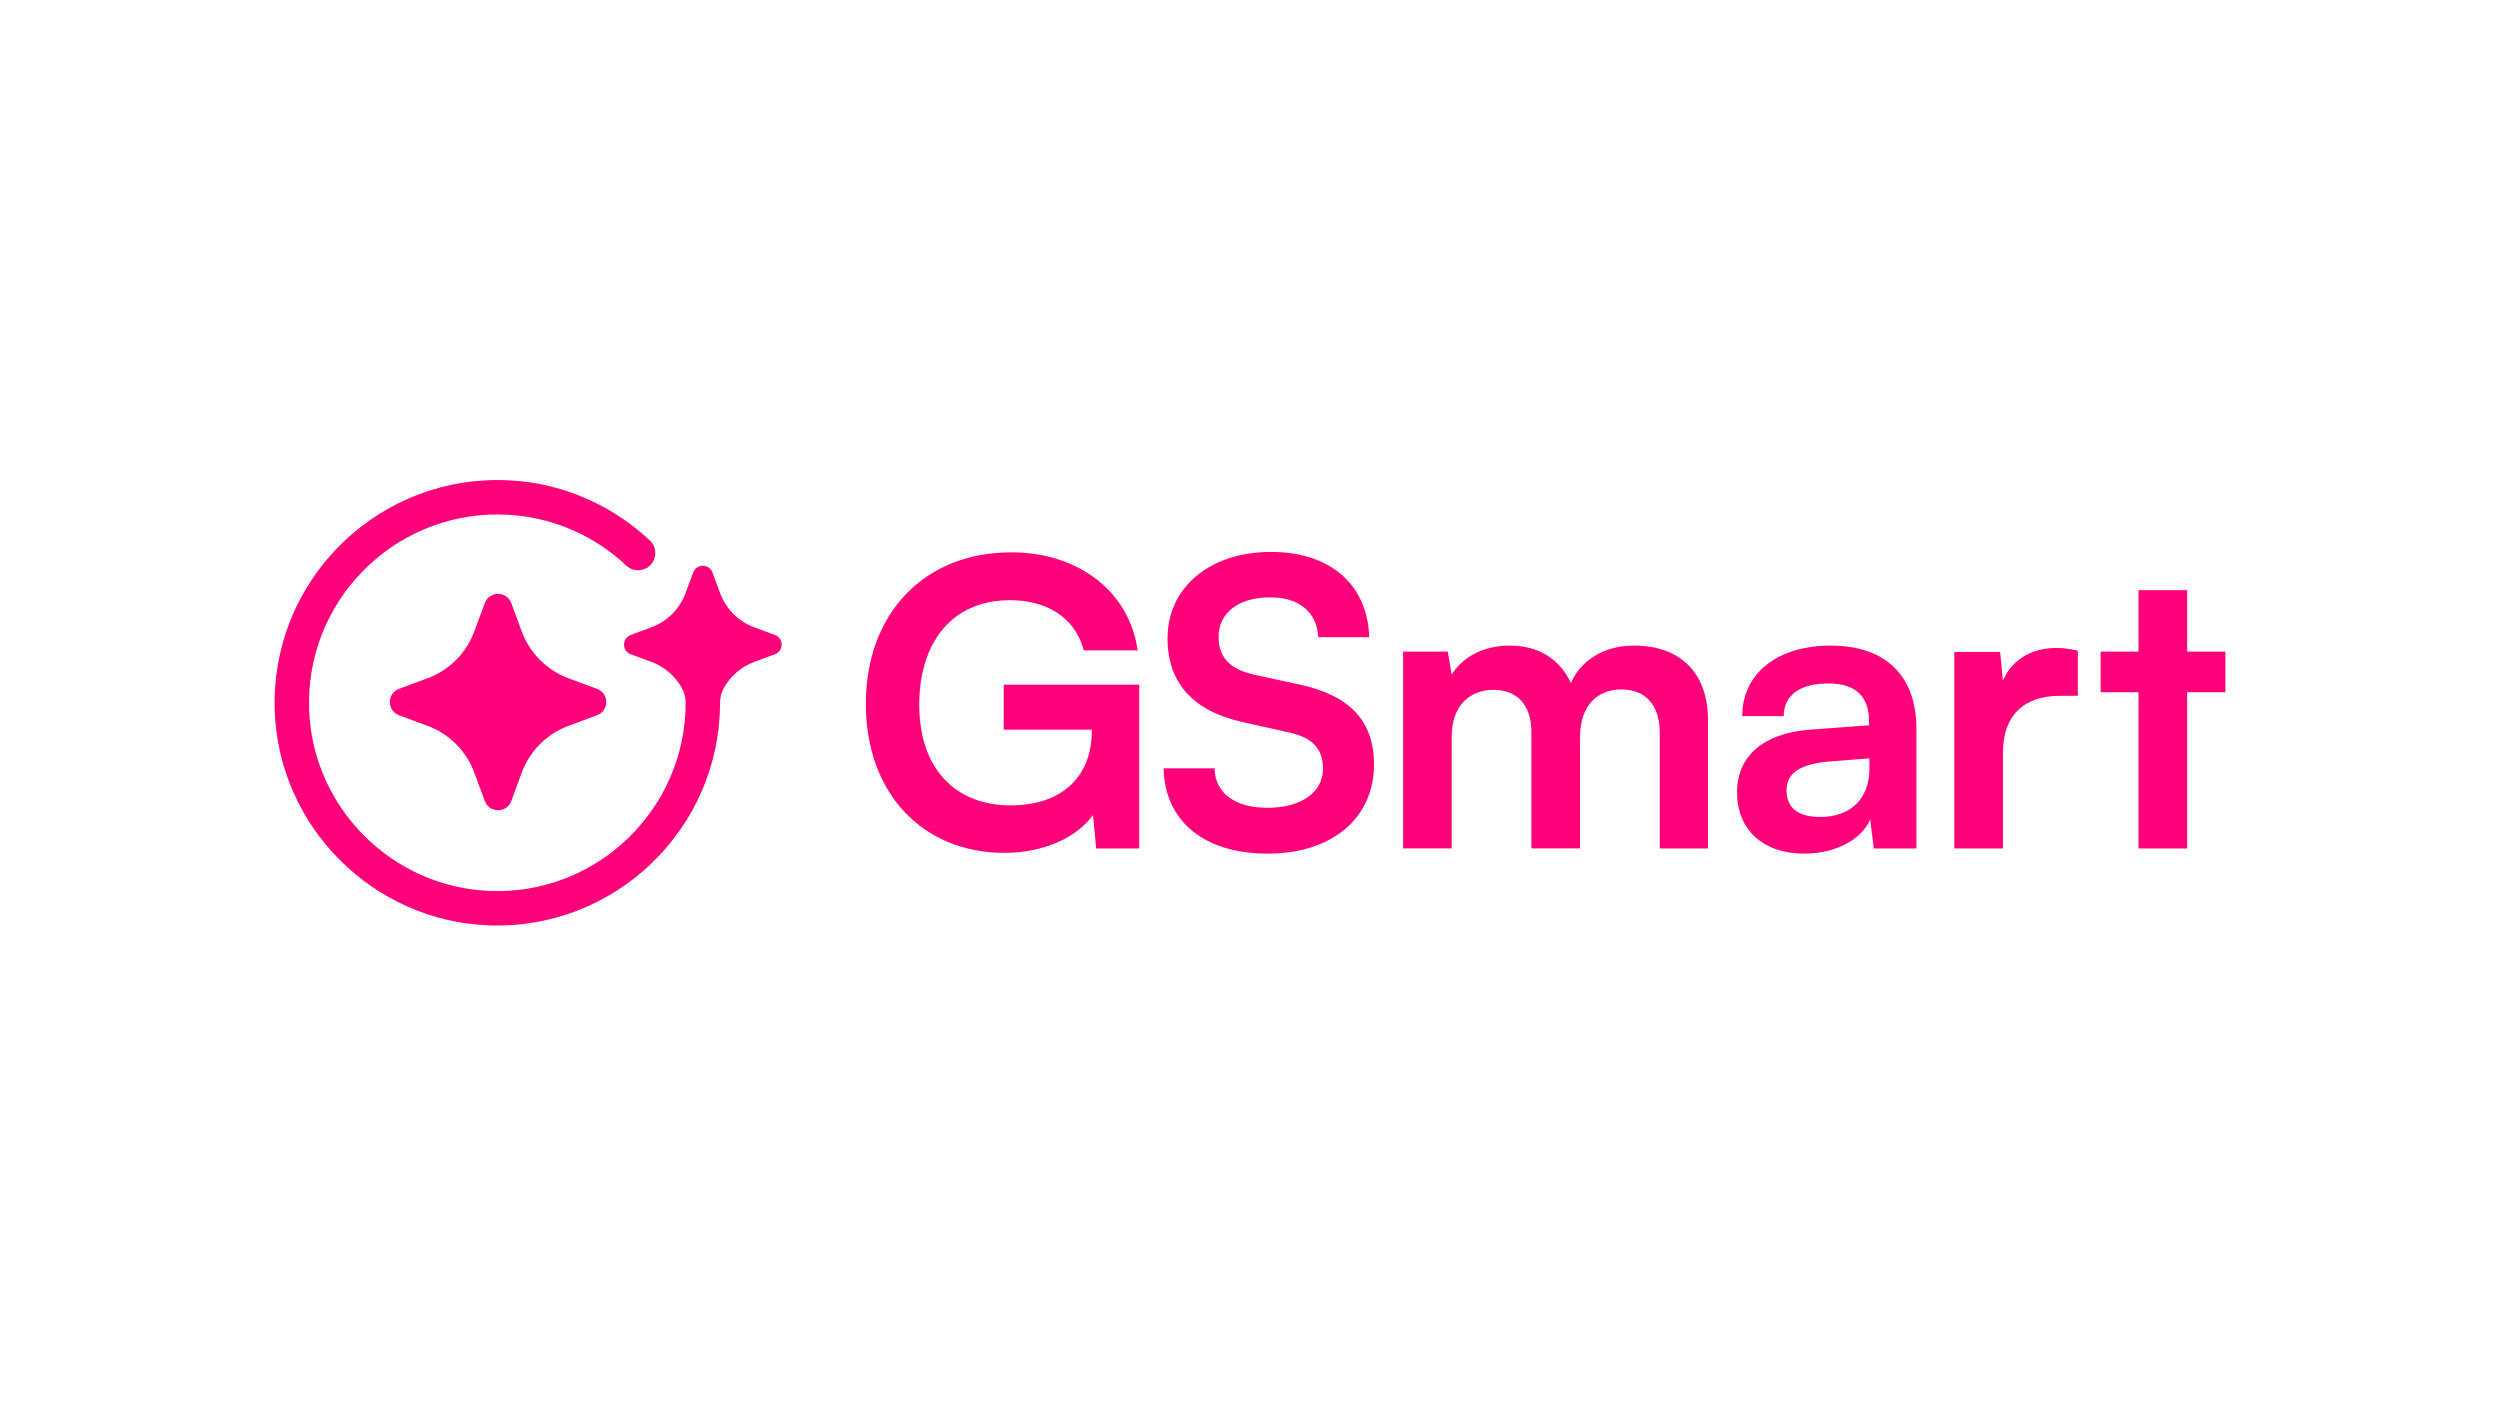<?xml version="1.0" encoding="UTF-8"?>
<svg id="Layer_1" data-name="Layer 1" xmlns="http://www.w3.org/2000/svg" xmlns:xlink="http://www.w3.org/1999/xlink" viewBox="0 0 1366 768">
  <defs>
    <style>
      .cls-1 {
        fill: #ff007a;
      }
    </style>
    <symbol id="GSmart_Logo_Hot_Pink" data-name="GSmart Logo Hot Pink" viewBox="0 0 1065.92 243.39">
      <path class="cls-1" d="M176.18,114.08c6.7,2.48,6.7,11.96,0,14.44l-15.5,5.73c-11.88,4.39-21.24,13.76-25.64,25.64l-5.73,15.5c-2.48,6.7-11.96,6.7-14.44,0l-5.73-15.5c-4.39-11.88-13.76-21.24-25.64-25.64l-15.5-5.73c-6.7-2.48-6.7-11.96,0-14.44l15.5-5.73c11.88-4.39,21.24-13.76,25.64-25.64l5.73-15.5c2.48-6.7,11.96-6.7,14.44,0l5.73,15.5c4.39,11.88,13.76,21.24,25.64,25.64l15.5,5.73ZM273.39,84.65l-11.29-4.18c-8.65-3.2-15.47-10.02-18.67-18.67l-4.18-11.29c-1.81-4.88-8.71-4.88-10.52,0l-4.18,11.29c-3.2,8.65-10.02,15.47-18.67,18.67l-11.29,4.18c-4.88,1.81-4.88,8.71,0,10.52l11.29,4.18c7.09,2.62,12.95,7.68,16.6,14.18,1.39,2.48,2.11,5.3,2.11,8.15,0,0,0,.02,0,.03,0,58.09-48.38,105.09-106.97,102.82-53.41-2.07-96.69-45.35-98.75-98.75-2.27-58.58,44.73-106.97,102.82-106.97,14.89,0,29.25,3.11,42.68,9.24,10.23,4.67,19.58,10.96,27.81,18.69,3.78,3.56,9.73,3.38,13.28-.41,3.56-3.78,3.37-9.73-.41-13.28-9.72-9.14-20.78-16.58-32.88-22.1C156.29,3.68,139.3,0,121.7,0,53,0-2.59,57.22.09,126.51c2.45,63.16,53.63,114.35,116.79,116.79,69.29,2.68,126.51-52.9,126.51-121.6,0,0,0-.02,0-.03,0-2.85.72-5.66,2.11-8.14,3.65-6.5,9.51-11.56,16.6-14.18l11.29-4.18c4.88-1.81,4.88-8.71,0-10.52ZM352.24,122.89c0,35.5,20.47,54.88,49.87,54.88,27.66,0,44.42-15.24,44.42-40.72v-.65h-48.13v-24.61h74.04v89.5h-23.52l-1.74-18.29c-8.71,12.2-26.78,20.69-48.34,20.69-44.64,0-75.78-32.45-75.78-81.44s31.57-82.75,79.48-82.75c36.37,0,64.46,21.12,69.03,53.57h-29.4c-5.01-18.73-21.12-27.44-40.29-27.44-31.58,0-49.65,22.86-49.65,57.27ZM544.53,39.27c32.23,0,52.7,17.86,53.57,46.6h-27.87c-.65-13.72-10.45-21.78-26.13-21.78-17.2,0-28.31,8.28-28.31,21.56,0,11.32,6.1,17.64,19.38,20.69l25.04,5.45c27.22,5.88,40.5,19.82,40.5,43.55,0,29.62-23.08,48.78-58.14,48.78s-56.18-18.07-56.84-46.6h27.87c.22,13.5,11.11,21.56,28.96,21.56s30.27-8.06,30.27-21.34c0-10.67-5.44-16.99-18.51-19.82l-25.26-5.66c-27-5.88-41.16-21.34-41.16-45.73,0-27.87,23.08-47.26,56.62-47.26ZM616.61,201.29v-107.57h24.39l2.18,12.63c5.45-8.93,16.33-15.9,31.79-15.9,16.33,0,27.66,8.06,33.32,20.47,5.44-12.41,18.07-20.47,34.41-20.47,26.13,0,40.5,15.68,40.5,40.5v70.34h-26.35v-63.37c0-15.46-8.28-23.52-20.91-23.52s-22.65,8.28-22.65,25.91v60.97h-26.57v-63.59c0-15.02-8.06-23.08-20.69-23.08s-22.87,8.27-22.87,25.7v60.97h-26.57ZM799.1,170.59c0-19.82,14.37-32.23,39.85-34.19l32.23-2.4v-2.39c0-14.59-8.71-20.47-22.21-20.47-15.68,0-24.39,6.53-24.39,17.86h-22.65c0-23.3,19.16-38.54,48.34-38.54s46.82,15.68,46.82,45.51v65.33h-23.3l-1.96-15.9c-4.57,11.1-19.16,18.73-35.93,18.73-22.87,0-36.8-13.28-36.8-33.54ZM871.4,157.74v-5.66l-22.43,1.74c-16.55,1.52-22.86,6.97-22.86,15.68,0,9.8,6.53,14.59,18.51,14.59,16.33,0,26.79-9.8,26.79-26.35ZM985.3,117.89h-9.8c-19.16,0-31.14,10.23-31.14,31.14v52.26h-26.57v-107.36h25.04l1.52,15.68c4.57-10.67,14.81-17.86,29.18-17.86,3.7,0,7.4.44,11.76,1.53v24.61ZM1018.44,201.29v-85.36h-20.69v-22.21h20.69v-33.54h26.57v33.54h20.91v22.21h-20.91v85.36h-26.57Z"/>
    </symbol>
  </defs>
  <g id="GSmart_White" data-name="GSmart White">
    <use width="1065.92" height="243.39" transform="translate(150.04 262.3)" xlink:href="#GSmart_Logo_Hot_Pink"/>
  </g>
</svg>